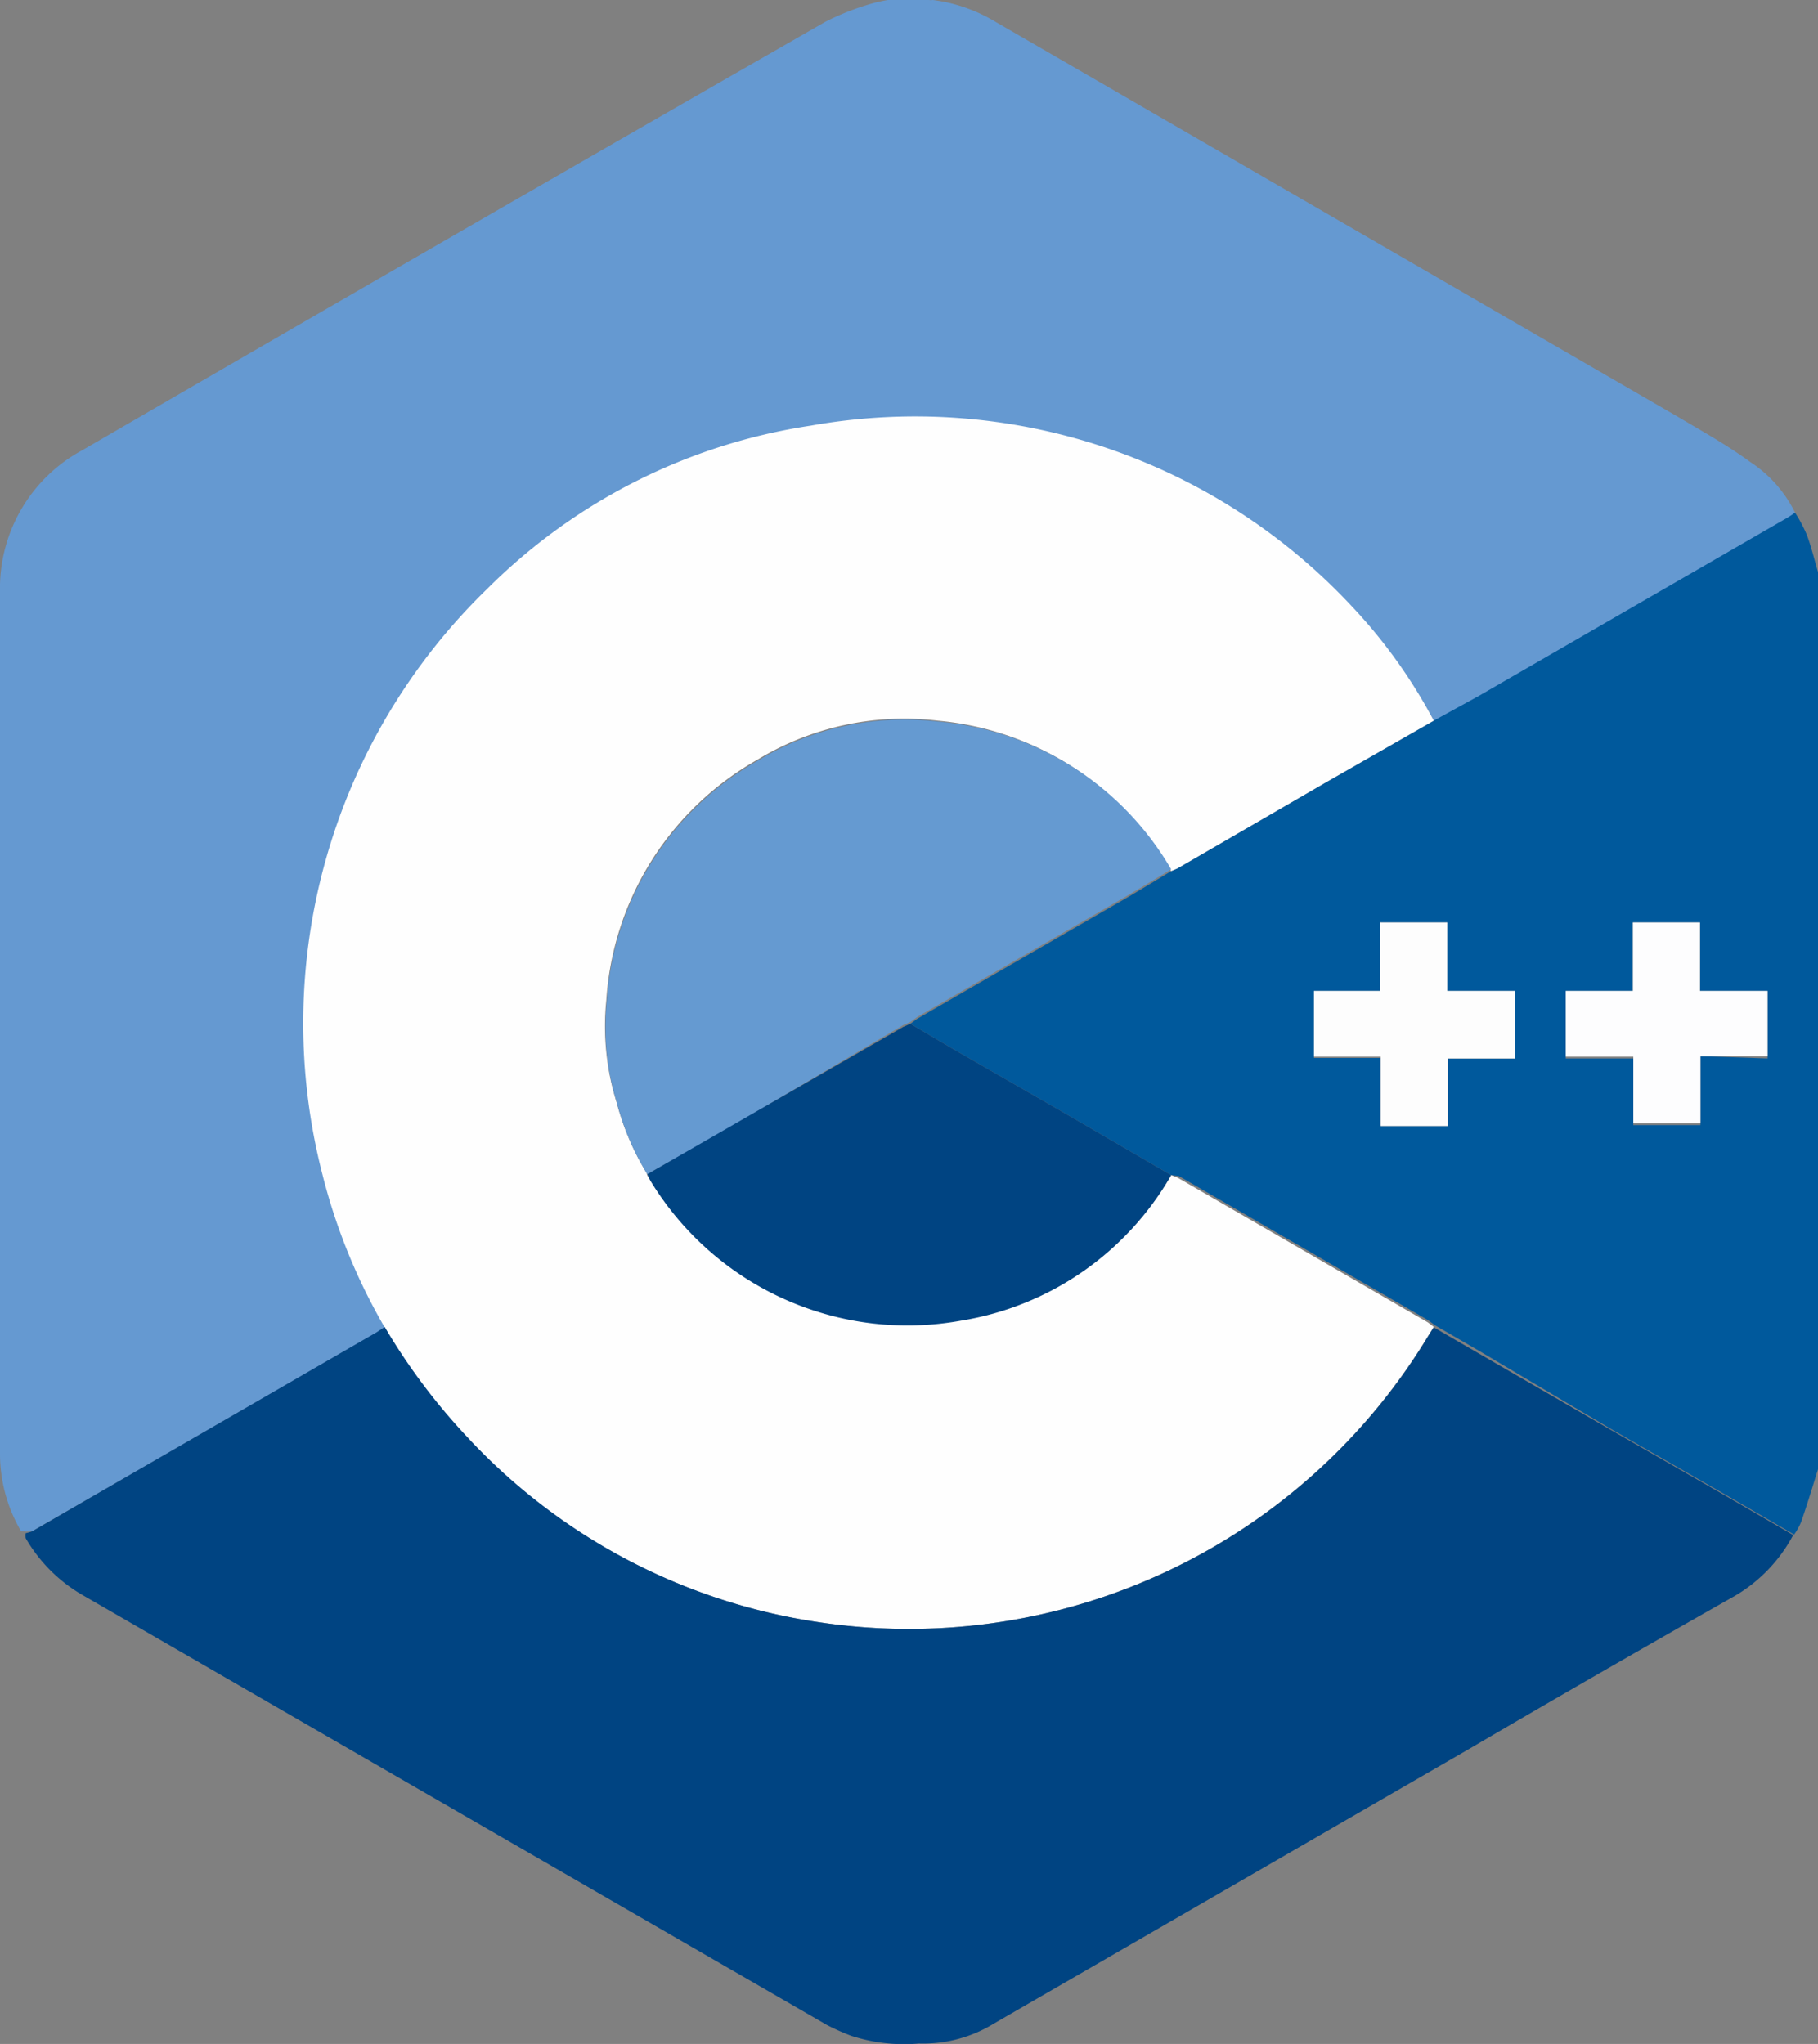 <svg xmlns="http://www.w3.org/2000/svg" viewBox="0 0 40.36 45.38"><rect x="0" y="0" width="40.36" height="45.38" fill="#808080" stroke="none"/><defs><style>.cls-1{fill:#6599d1;}.cls-2{fill:#00599c;}.cls-3{fill:#fefefe;}.cls-4{fill:#004482;}.cls-5{fill:#659ad1;}.cls-6{fill:#fdfdfd;}.cls-7{fill:#fdfdfe;}</style></defs><title>cpp</title><g id="Layer_2" data-name="Layer 2"><g id="Layer_1-2" data-name="Layer 1"><path class="cls-1" d="M19.71,0h.91a.32.32,0,0,0,.09,0,3.55,3.55,0,0,1,1.4.49L37.26,9.26c.54.32,1.08.62,1.6,1a2.84,2.84,0,0,1,1,1.14,1.88,1.88,0,0,1-.18.12l-6.84,3.95-1,.55A11.6,11.6,0,0,0,30,13.47a13.25,13.25,0,0,0-12-4,12.86,12.86,0,0,0-7.14,3.62,13.43,13.43,0,0,0-3.65,13,13.88,13.88,0,0,0,1.38,3.39l-.18.08L.71,34A1.42,1.42,0,0,1,.53,34S.48,34,.47,34A3.4,3.4,0,0,1,0,32.28C0,25.9,0,19.52,0,13.13A3.48,3.48,0,0,1,1.82,10Q10.06,5.22,18.33.48a5.7,5.7,0,0,1,.92-.37A3.43,3.43,0,0,1,19.71,0Z"/><path class="cls-2" d="M40.36,32.62c-.12.39-.24.78-.37,1.16a1.4,1.4,0,0,1-.16.29l-1.57-.91-2.49-1.43L32.85,30l-1-.58-.13-.1-5.55-3.21L26,26.09l-2.32-1.35-2.52-1.45-.95-.56.15-.11,4.4-2.54c.42-.24.83-.49,1.24-.74l.14-.06,3.26-1.89L31.83,16l1-.55,6.84-3.95a1.88,1.88,0,0,0,.18-.12,3.29,3.29,0,0,1,.26.49c.11.29.18.6.27.9ZM33.63,22h-1.5V20.48H30.64V22H29.17v1.49h1.48V25h1.49v-1.5h1.49Zm5.61,1.5V22h-1.5V20.48H36.25V22H34.76v1.5h1.5v1.48h1.49V23.45Z"/><path class="cls-3" d="M31.83,16,29.4,17.39l-3.26,1.89-.14.06a.08.08,0,0,0,0,0A6.64,6.64,0,0,0,20.81,16a6.28,6.28,0,0,0-4,.87,6.63,6.63,0,0,0-3.35,5.34,5.67,5.67,0,0,0,.23,2.27,5.85,5.85,0,0,0,.67,1.57c0,.05.05.11.08.16a6.67,6.67,0,0,0,6.89,3.09A6.58,6.58,0,0,0,26,26.09l.15.06,5.55,3.21.13.1-.12.19A13.47,13.47,0,0,1,18.07,36a13.29,13.29,0,0,1-7.72-4.11,13.11,13.11,0,0,1-3.19-5.81,13.43,13.43,0,0,1,3.65-13A12.86,12.86,0,0,1,18,9.45a13.25,13.25,0,0,1,12,4A11.6,11.6,0,0,1,31.83,16Z"/><path class="cls-4" d="M8.54,29.46a13.75,13.75,0,0,0,1.81,2.42A13.29,13.29,0,0,0,18.07,36a13.47,13.47,0,0,0,13.64-6.34l.12-.19,1,.58,2.92,1.69,2.49,1.43,1.57.91a3.43,3.43,0,0,1-1.31,1.36q-3,1.7-5.92,3.41L22.06,44.93a3,3,0,0,1-1.66.44,3.8,3.8,0,0,1-1.5-.17,5.22,5.22,0,0,1-.54-.24L1.81,35.4A3.46,3.46,0,0,1,.57,34.15a.49.49,0,0,1,0-.11A1.42,1.42,0,0,0,.71,34l7.65-4.42Z"/><path class="cls-5" d="M14.37,26.07a5.85,5.85,0,0,1-.67-1.57,5.67,5.67,0,0,1-.23-2.27,6.63,6.63,0,0,1,3.35-5.34,6.28,6.28,0,0,1,4-.87A6.64,6.64,0,0,1,26,19.3a.08.08,0,0,1,0,0c-.41.25-.82.5-1.24.74l-4.4,2.54-.15.11-.16.07L16,25.15Z"/><path class="cls-4" d="M14.37,26.07l1.6-.92,4.08-2.35.16-.07.95.56,2.52,1.45L26,26.09a6.58,6.58,0,0,1-4.66,3.23,6.67,6.67,0,0,1-6.89-3.09C14.42,26.18,14.4,26.12,14.37,26.07Z"/><path class="cls-6" d="M33.63,22v1.5H32.14V25H30.65V23.46H29.17V22h1.47V20.48h1.49V22Z"/><path class="cls-7" d="M39.24,23.45H37.75v1.49H36.26V23.46h-1.5V22h1.49V20.48h1.49V22h1.5Z"/></g></g></svg>